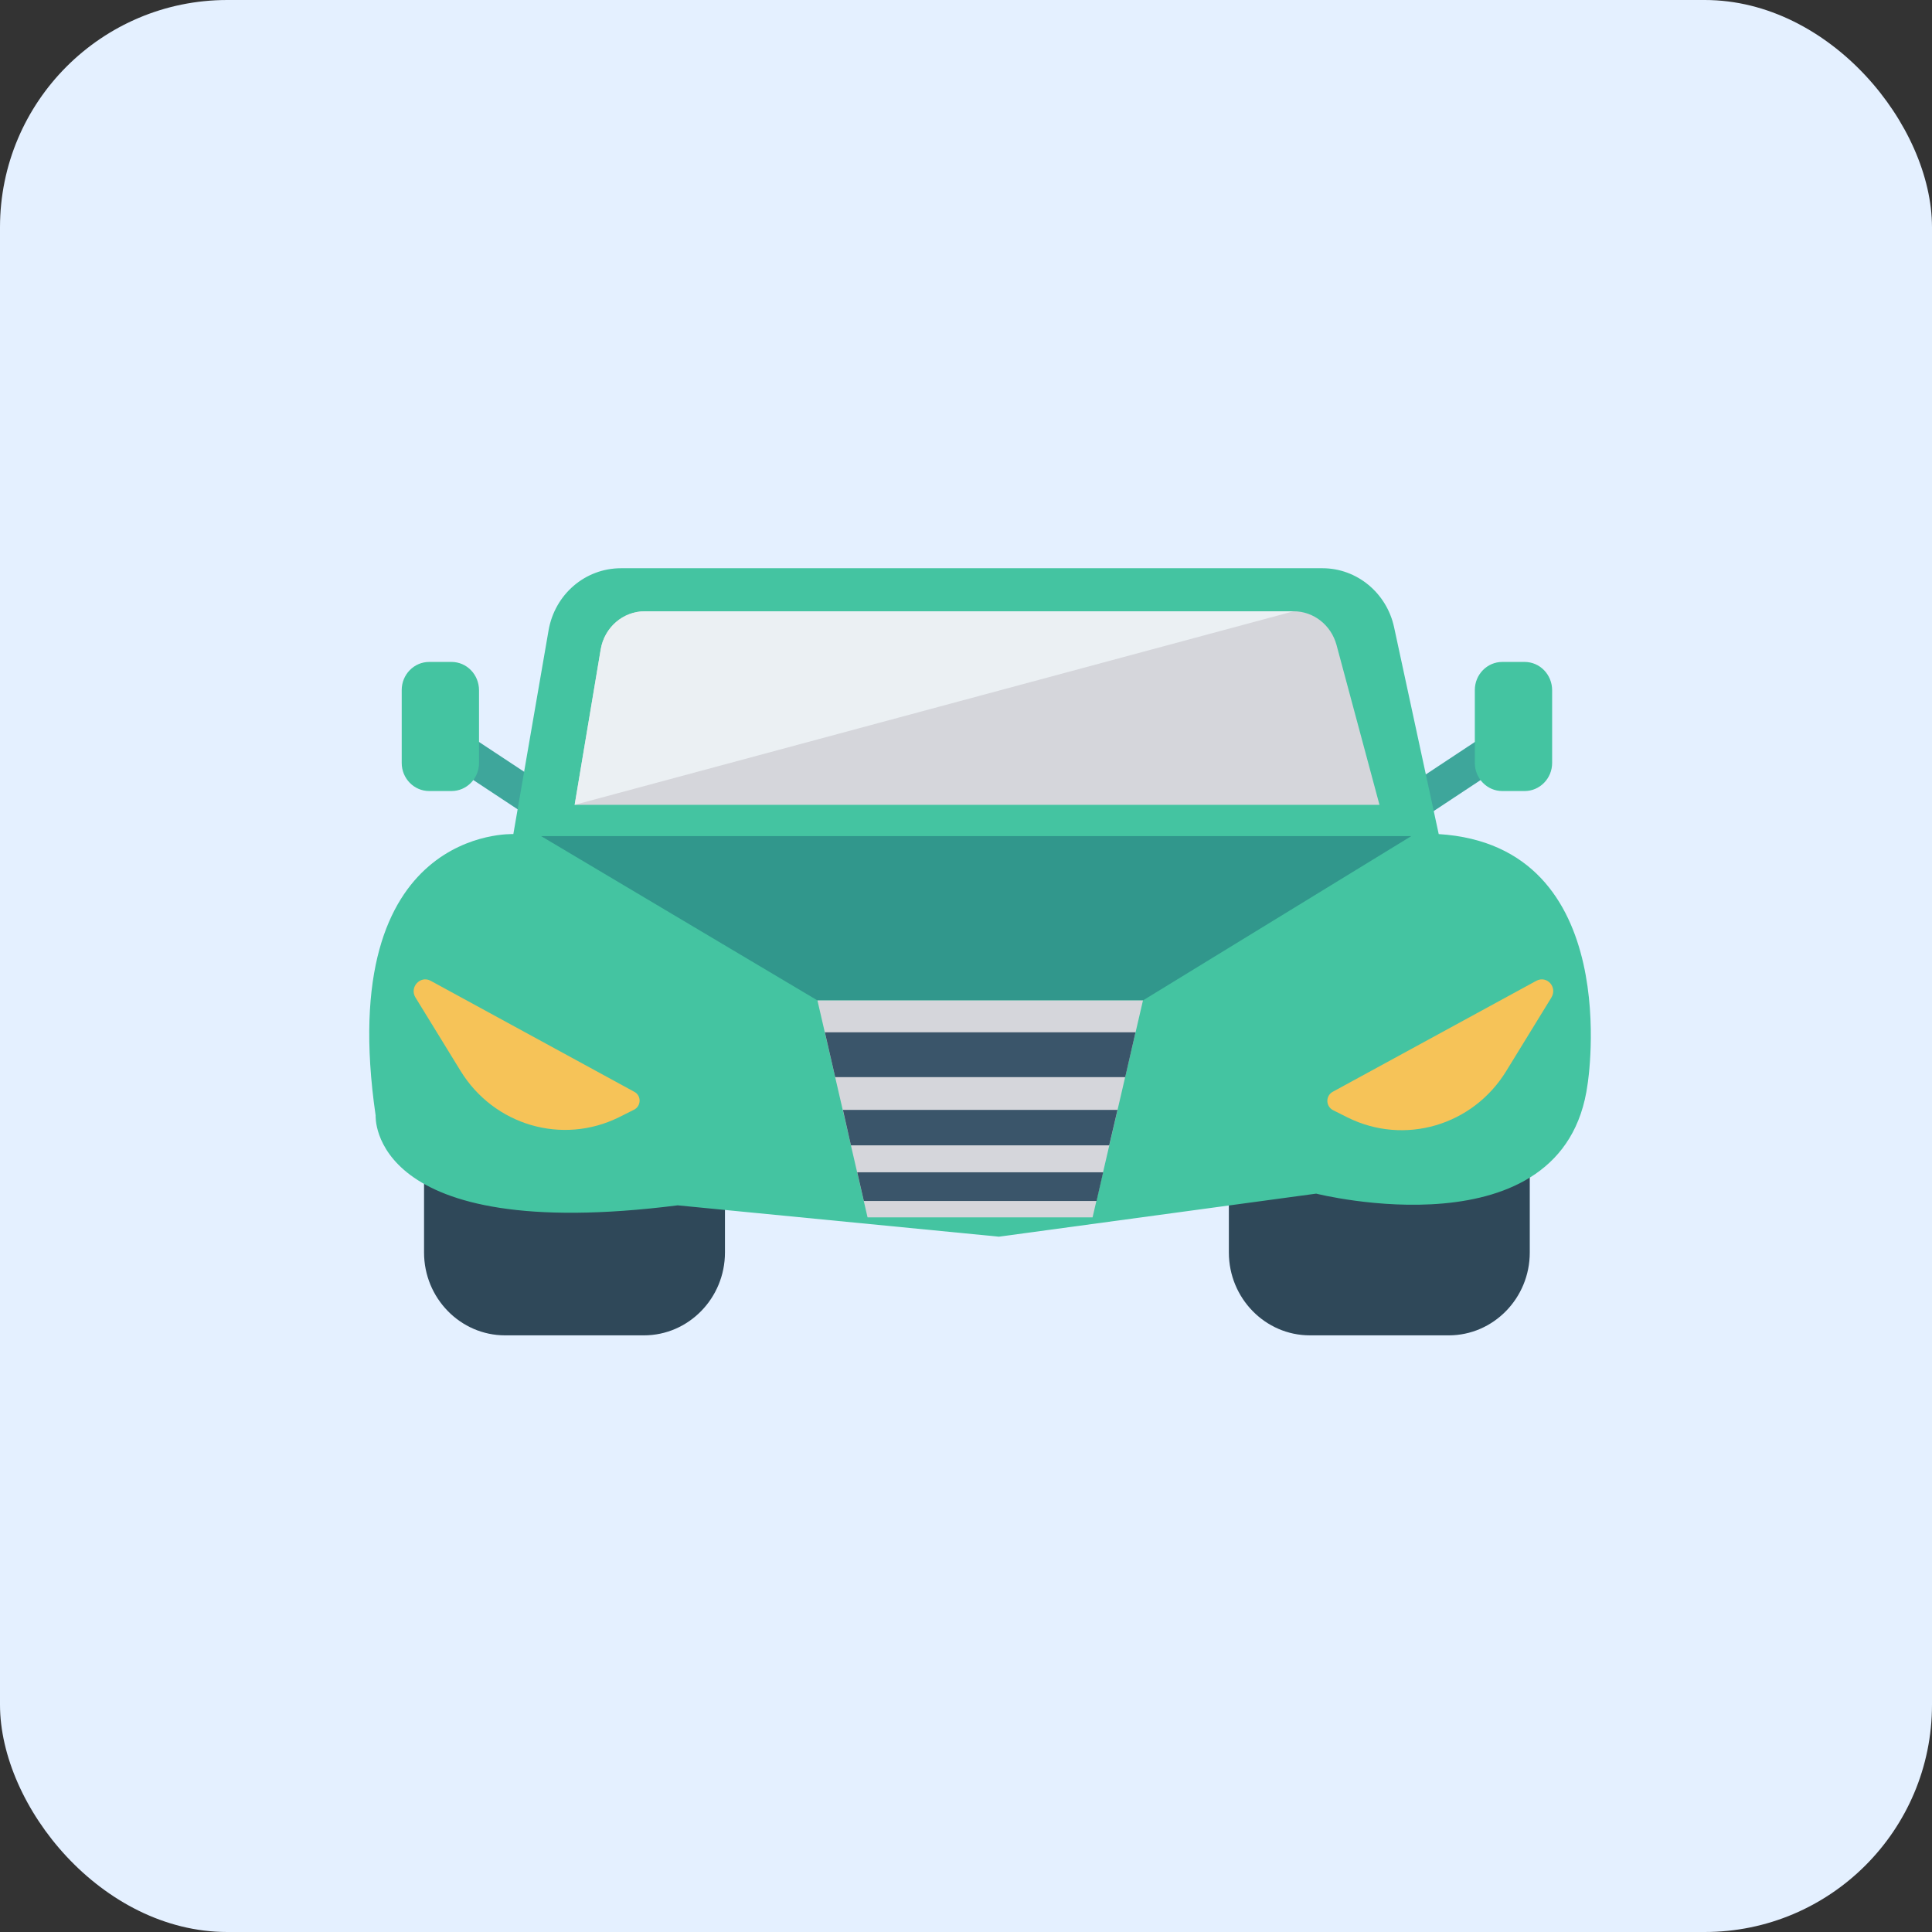 <svg width="68" height="68" viewBox="0 0 68 68" fill="none" xmlns="http://www.w3.org/2000/svg">
<rect x="0" y="0" width="68" height="68" fill="#333333" stroke="none"/>
<rect width="68" height="68" rx="8" fill="#E4F0FF"/>
<g clip-path="url(#clip0)">
<path d="M52.941 25.434L49.345 27.812L50.001 28.851L53.598 26.473L52.941 25.434Z" fill="#3EA69B"/>
<path d="M53.662 23.298H52.876C52.342 23.298 51.909 23.741 51.909 24.287V26.853C51.909 27.399 52.342 27.842 52.876 27.842H53.662C54.196 27.842 54.63 27.399 54.63 26.853V24.297C54.63 23.741 54.196 23.298 53.662 23.298Z" fill="#44C4A1"/>
<path d="M15.82 25.428L15.164 26.467L18.761 28.843L19.417 27.804L15.82 25.428Z" fill="#3EA69B"/>
<path d="M15.892 23.298H15.106C14.572 23.298 14.139 23.741 14.139 24.287V26.853C14.139 27.399 14.572 27.842 15.106 27.842H15.892C16.426 27.842 16.86 27.399 16.86 26.853V24.297C16.86 23.741 16.426 23.298 15.892 23.298Z" fill="#44C4A1"/>
<path d="M14.925 37.128V44.084C14.925 45.691 16.205 47 17.777 47H22.664C24.236 47 25.516 45.691 25.516 44.084V37.128H14.925Z" fill="#2F4859"/>
<path d="M43.252 37.128V44.084C43.252 45.691 44.532 47 46.104 47H50.991C52.563 47 53.843 45.691 53.843 44.084V37.128H43.252Z" fill="#2F4859"/>
<path d="M50.638 29.357L49.066 22.071C48.804 20.866 47.756 20 46.547 20H21.857C20.597 20 19.529 20.917 19.308 22.185L18.068 29.357C18.068 29.357 11.739 29.079 13.221 39.261C13.221 39.261 12.949 43.805 23.852 42.424L35.159 43.527L46.325 42.012C46.325 42.012 55.072 44.218 55.878 38.158C55.878 38.168 57.228 29.77 50.638 29.357Z" fill="#44C4A1"/>
<path d="M19.046 29.429L28.771 35.211H40.229L49.671 29.429H19.046Z" fill="#31978C"/>
<path d="M38.455 42.847H30.535L28.771 35.211H40.229L38.455 42.847Z" fill="#D5D6DB"/>
<path d="M39.604 37.911H29.396L29.033 36.334H39.967L39.604 37.911Z" fill="#3A556A"/>
<path d="M39.04 40.312H29.95L29.668 39.065H39.332L39.04 40.312Z" fill="#3A556A"/>
<path d="M38.596 42.27H30.404L30.172 41.26H38.828L38.596 42.27Z" fill="#3A556A"/>
<path d="M22.322 38.426L15.157 34.52C14.794 34.324 14.401 34.747 14.623 35.108L16.205 37.684C17.384 39.611 19.792 40.312 21.788 39.322L22.302 39.065C22.573 38.941 22.584 38.56 22.322 38.426Z" fill="#F6C358"/>
<path d="M54.075 34.52L46.91 38.426C46.648 38.57 46.658 38.941 46.92 39.075L47.434 39.333C49.43 40.322 51.838 39.621 53.017 37.694L54.599 35.118C54.831 34.747 54.448 34.324 54.075 34.52Z" fill="#F6C358"/>
<path d="M47.041 22.7C46.85 21.999 46.235 21.515 45.53 21.515H22.695C21.929 21.515 21.274 22.082 21.143 22.855L20.226 28.327H48.553L47.041 22.7Z" fill="#D5D6DB"/>
<path d="M22.695 21.515C21.929 21.515 21.274 22.082 21.143 22.855L20.226 28.327L45.53 21.515H22.695Z" fill="#EBF0F3"/>
</g>
<defs>
<clipPath id="clip0">
<rect width="43" height="27" fill="white" transform="translate(13 20)"/>
</clipPath>
</defs>
</svg>
